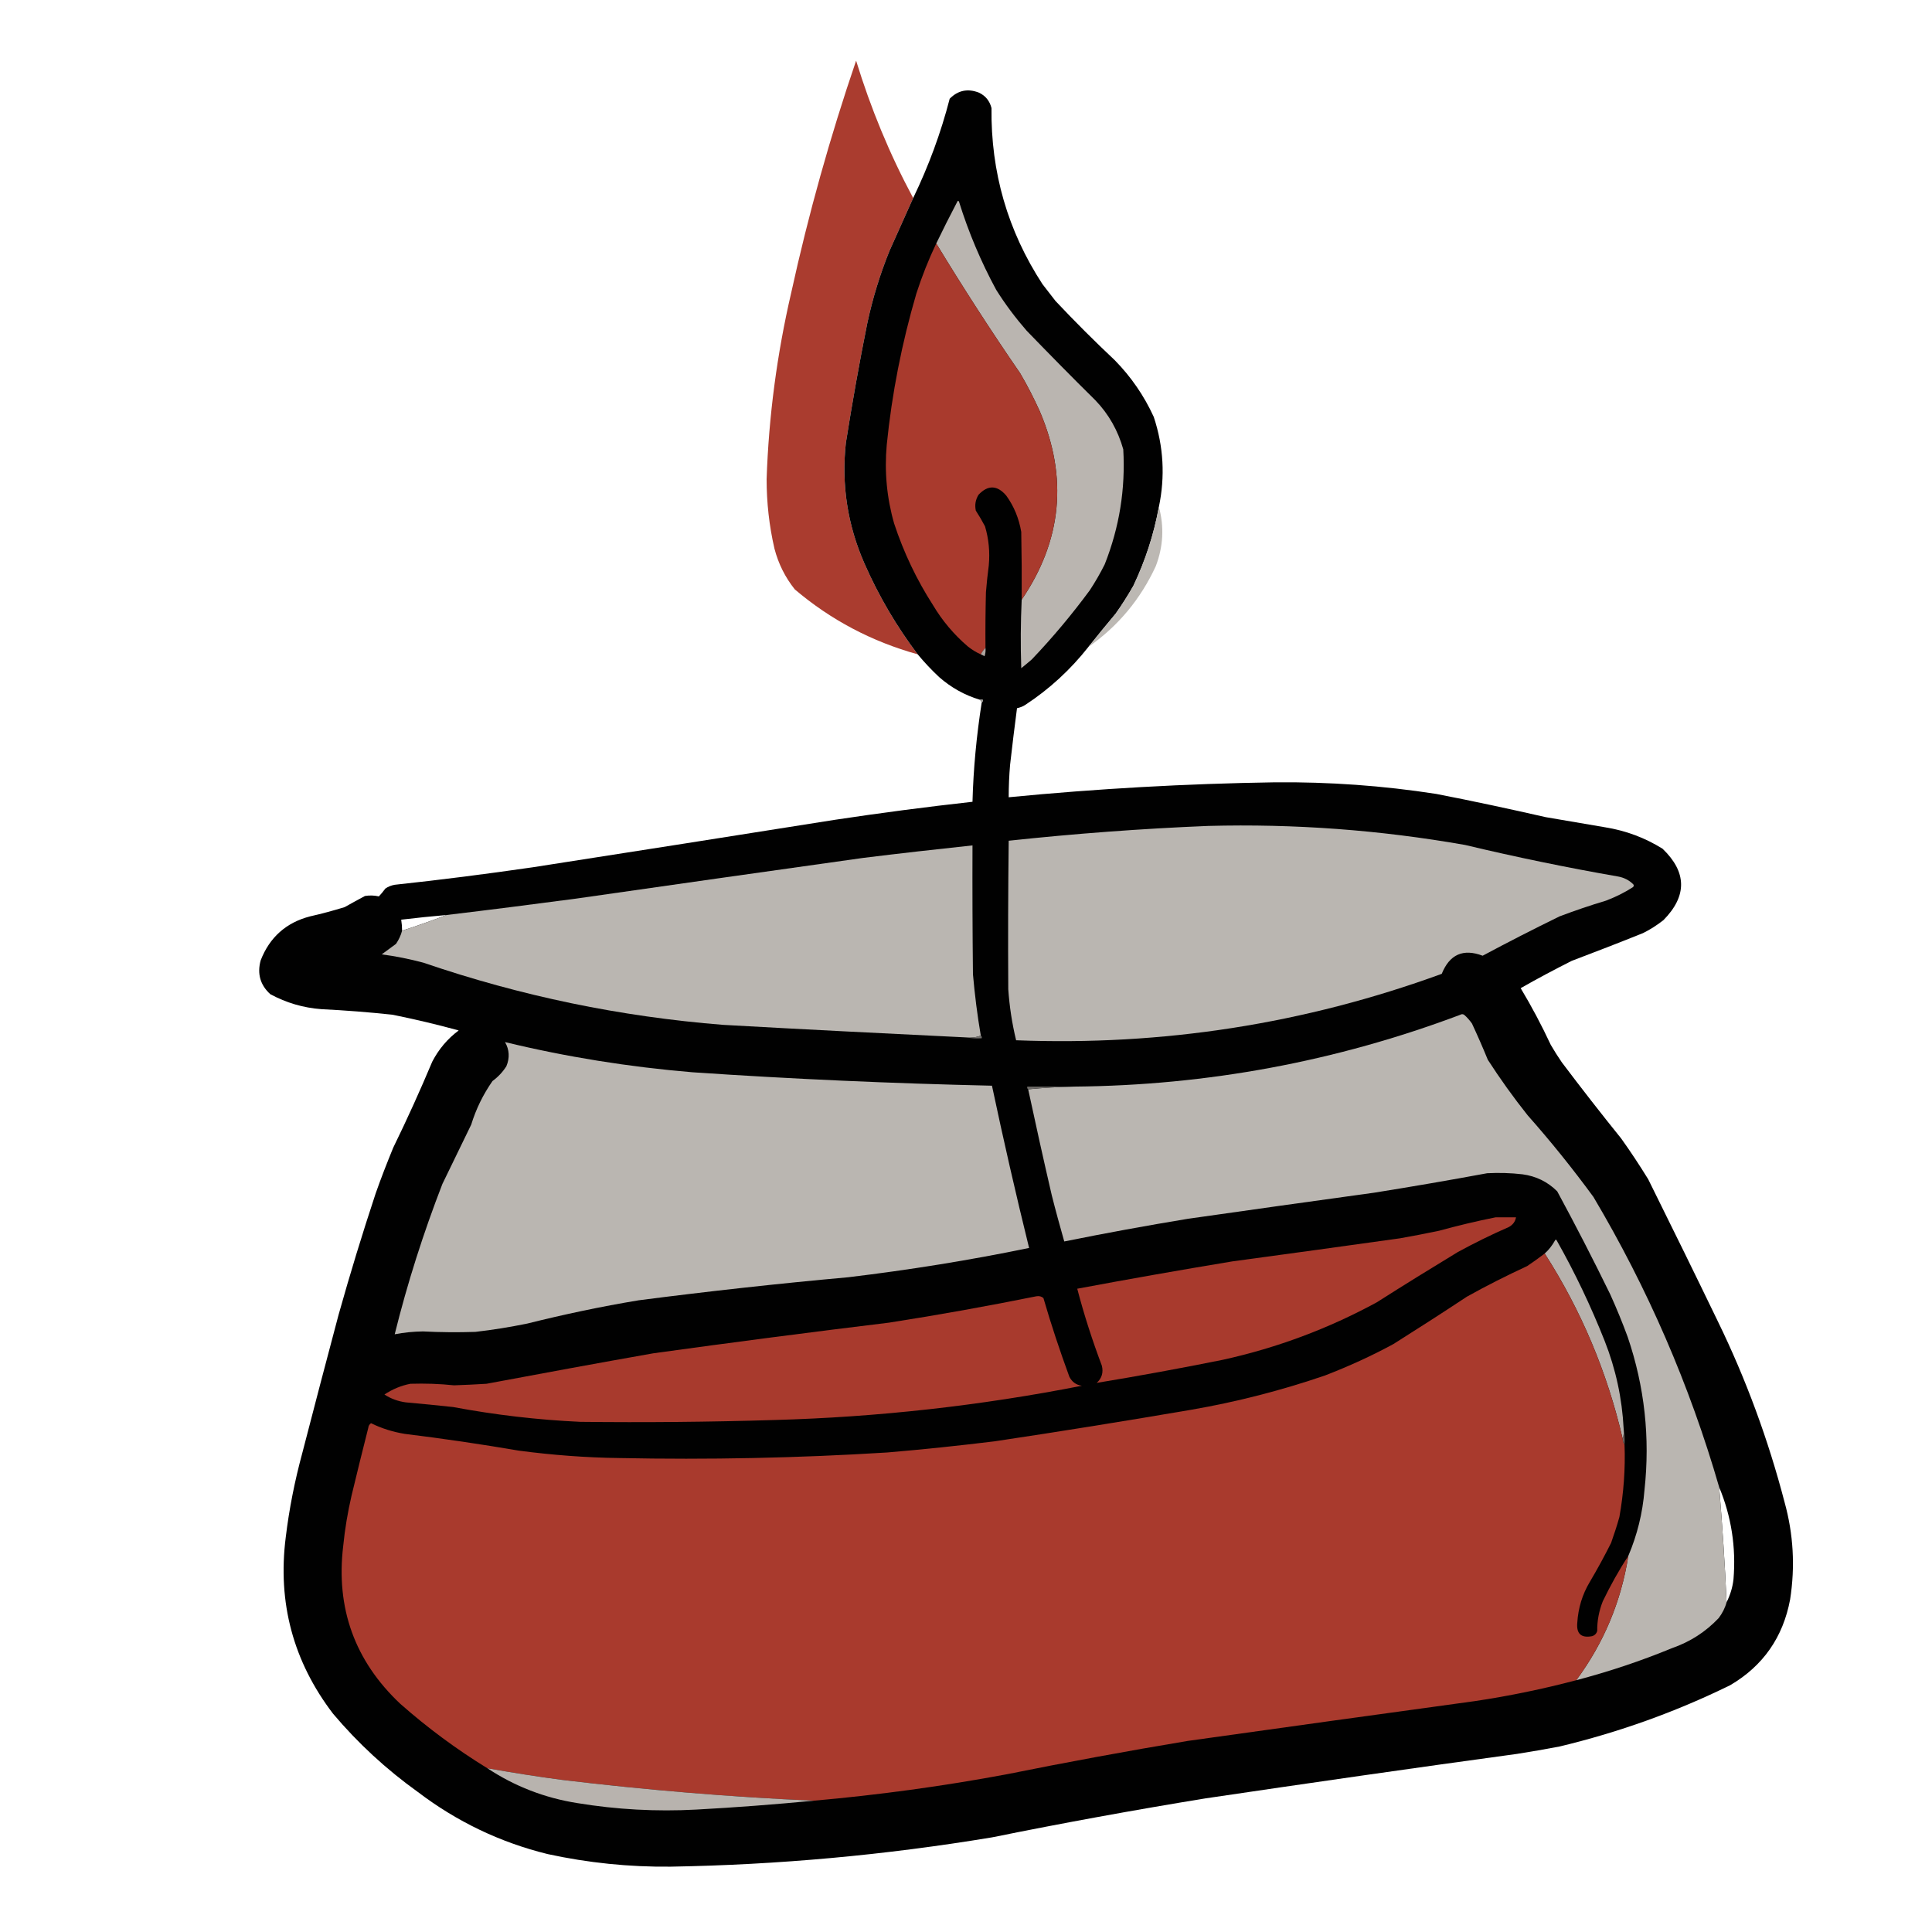 <?xml version="1.0" encoding="UTF-8"?>
<svg xmlns="http://www.w3.org/2000/svg" xmlns:xlink="http://www.w3.org/1999/xlink" width="50pt" height="50pt" viewBox="0 0 50 50" version="1.1">
<defs>
<filter id="alpha" filterUnits="objectBoundingBox" x="0%" y="0%" width="100%" height="100%">
  <feColorMatrix type="matrix" in="SourceGraphic" values="0 0 0 0 1 0 0 0 0 1 0 0 0 0 1 0 0 0 1 0"/>
</filter>
<mask id="mask0">
  <g filter="url(#alpha)">
<rect x="0" y="0" width="50" height="50" style="fill:rgb(0%,0%,0%);fill-opacity:0.992;stroke:none;"/>
  </g>
</mask>
<clipPath id="clip1">
  <rect width="50" height="50"/>
</clipPath>
<g id="surface6" clip-path="url(#clip1)">
<path style=" stroke:none;fill-rule:evenodd;fill:rgb(66.275%,22.745%,17.647%);fill-opacity:1;" d="M 23.633 5.125 C 23.43 5.582 23.223 6.035 23.02 6.492 C 22.773 7.102 22.582 7.727 22.445 8.367 C 22.238 9.395 22.055 10.426 21.891 11.461 C 21.773 12.547 21.934 13.586 22.371 14.582 C 22.742 15.426 23.203 16.211 23.75 16.934 C 22.566 16.605 21.504 16.047 20.57 15.254 C 20.32 14.941 20.145 14.59 20.043 14.199 C 19.906 13.605 19.84 13.008 19.84 12.398 C 19.895 10.77 20.109 9.16 20.477 7.574 C 20.922 5.543 21.484 3.539 22.156 1.57 C 22.535 2.805 23.023 3.988 23.633 5.125 Z M 23.633 5.125 "/>
</g>
<mask id="mask1">
  <g filter="url(#alpha)">
<rect x="0" y="0" width="50" height="50" style="fill:rgb(0%,0%,0%);fill-opacity:0.996;stroke:none;"/>
  </g>
</mask>
<clipPath id="clip2">
  <rect width="50" height="50"/>
</clipPath>
<g id="surface9" clip-path="url(#clip2)">
<path style=" stroke:none;fill-rule:evenodd;fill:rgb(0%,0%,0%);fill-opacity:1;" d="M 29.992 13.117 C 29.863 13.828 29.641 14.508 29.332 15.16 C 29.191 15.406 29.039 15.648 28.875 15.879 C 28.637 16.164 28.398 16.453 28.168 16.742 C 27.703 17.332 27.16 17.832 26.535 18.242 C 26.469 18.285 26.398 18.312 26.32 18.328 C 26.258 18.812 26.195 19.301 26.141 19.793 C 26.117 20.07 26.105 20.352 26.105 20.633 C 28.398 20.41 30.699 20.281 33.004 20.246 C 34.402 20.234 35.789 20.332 37.172 20.547 C 38.117 20.73 39.062 20.934 40.004 21.148 C 40.516 21.234 41.027 21.324 41.539 21.41 C 42.074 21.496 42.57 21.68 43.027 21.965 C 43.656 22.57 43.668 23.184 43.051 23.812 C 42.887 23.941 42.711 24.055 42.523 24.148 C 41.91 24.395 41.293 24.633 40.676 24.867 C 40.227 25.094 39.785 25.328 39.355 25.574 C 39.641 26.051 39.898 26.535 40.133 27.039 C 40.223 27.195 40.32 27.348 40.422 27.496 C 40.922 28.16 41.434 28.816 41.957 29.465 C 42.203 29.809 42.434 30.16 42.656 30.52 C 43.262 31.742 43.863 32.965 44.457 34.195 C 45.188 35.695 45.762 37.258 46.184 38.875 C 46.414 39.703 46.461 40.543 46.328 41.395 C 46.145 42.371 45.629 43.113 44.777 43.613 C 43.367 44.305 41.895 44.832 40.363 45.199 C 39.996 45.27 39.629 45.332 39.258 45.391 C 36.566 45.758 33.879 46.145 31.191 46.543 C 29.348 46.844 27.504 47.18 25.672 47.551 C 22.918 48.008 20.145 48.262 17.355 48.309 C 16.281 48.32 15.223 48.211 14.176 47.984 C 12.938 47.68 11.82 47.141 10.812 46.375 C 10 45.793 9.266 45.117 8.617 44.348 C 7.59 43 7.18 41.48 7.395 39.785 C 7.484 39.047 7.629 38.32 7.824 37.602 C 8.133 36.41 8.445 35.215 8.762 34.027 C 9.059 32.969 9.379 31.922 9.723 30.883 C 9.863 30.484 10.016 30.094 10.176 29.703 C 10.535 28.969 10.871 28.227 11.188 27.473 C 11.355 27.152 11.582 26.883 11.871 26.668 C 11.305 26.512 10.738 26.379 10.164 26.262 C 9.551 26.195 8.934 26.148 8.316 26.117 C 7.848 26.082 7.41 25.953 6.996 25.73 C 6.734 25.492 6.652 25.199 6.746 24.855 C 6.977 24.258 7.406 23.875 8.027 23.715 C 8.328 23.648 8.625 23.566 8.918 23.477 C 9.094 23.379 9.27 23.281 9.445 23.188 C 9.566 23.168 9.688 23.172 9.805 23.199 C 9.863 23.137 9.922 23.066 9.973 22.996 C 10.047 22.945 10.125 22.914 10.215 22.898 C 11.41 22.77 12.602 22.617 13.789 22.445 C 16.391 22.039 18.992 21.633 21.59 21.219 C 22.781 21.039 23.973 20.883 25.168 20.75 C 25.191 19.891 25.273 19.035 25.406 18.184 C 25.43 18.164 25.438 18.141 25.434 18.109 C 25.406 18.109 25.383 18.109 25.359 18.109 C 24.965 17.992 24.613 17.793 24.305 17.523 C 24.105 17.336 23.922 17.141 23.75 16.934 C 23.203 16.211 22.742 15.426 22.371 14.582 C 21.934 13.586 21.773 12.547 21.891 11.461 C 22.055 10.426 22.238 9.395 22.445 8.367 C 22.582 7.727 22.773 7.102 23.02 6.492 C 23.223 6.035 23.43 5.582 23.633 5.125 C 24.031 4.301 24.348 3.445 24.578 2.555 C 24.793 2.336 25.047 2.285 25.336 2.398 C 25.508 2.48 25.613 2.613 25.66 2.797 C 25.641 4.453 26.078 5.973 26.98 7.355 C 27.094 7.5 27.203 7.645 27.316 7.789 C 27.812 8.316 28.324 8.828 28.852 9.324 C 29.273 9.754 29.609 10.242 29.859 10.789 C 30.113 11.555 30.156 12.332 29.992 13.117 Z M 11.559 23.68 C 11.18 23.824 10.797 23.961 10.406 24.086 C 10.406 23.992 10.398 23.895 10.383 23.801 C 10.773 23.754 11.164 23.715 11.559 23.68 Z M 44.492 38.488 C 44.809 39.25 44.93 40.043 44.863 40.867 C 44.84 41.082 44.777 41.281 44.684 41.465 C 44.641 40.473 44.574 39.48 44.492 38.488 Z M 44.492 38.488 "/>
</g>
<mask id="mask2">
  <g filter="url(#alpha)">
<rect x="0" y="0" width="50" height="50" style="fill:rgb(0%,0%,0%);fill-opacity:0.937;stroke:none;"/>
  </g>
</mask>
<clipPath id="clip3">
  <rect width="50" height="50"/>
</clipPath>
<g id="surface12" clip-path="url(#clip3)">
<path style=" stroke:none;fill-rule:evenodd;fill:rgb(71.765%,70.196%,68.235%);fill-opacity:1;" d="M 29.992 13.117 C 30.133 13.637 30.105 14.148 29.91 14.656 C 29.516 15.508 28.938 16.203 28.168 16.742 C 28.398 16.453 28.637 16.164 28.875 15.879 C 29.039 15.648 29.191 15.406 29.332 15.16 C 29.641 14.508 29.863 13.828 29.992 13.117 Z M 29.992 13.117 "/>
</g>
</defs>
<g id="surface1">
<use xlink:href="#surface6" mask="url(#mask0)"/>
<use xlink:href="#surface9" mask="url(#mask1)"/>
<path style=" stroke:none;fill-rule:evenodd;fill:rgb(72.941%,70.98%,69.02%);fill-opacity:1;" d="M 26.441 15.52 C 27.484 13.984 27.641 12.359 26.91 10.645 C 26.758 10.309 26.59 9.98 26.402 9.66 C 25.645 8.562 24.922 7.441 24.23 6.301 C 24.406 5.938 24.586 5.578 24.773 5.223 C 24.789 5.188 24.805 5.188 24.82 5.223 C 25.066 6.012 25.387 6.773 25.781 7.5 C 26.016 7.875 26.281 8.227 26.57 8.559 C 27.156 9.164 27.746 9.766 28.348 10.359 C 28.695 10.719 28.934 11.145 29.07 11.629 C 29.129 12.656 28.969 13.648 28.59 14.605 C 28.473 14.84 28.344 15.062 28.203 15.277 C 27.742 15.902 27.242 16.5 26.703 17.066 C 26.613 17.145 26.52 17.219 26.43 17.293 C 26.41 16.703 26.414 16.109 26.441 15.52 Z M 26.441 15.52 "/>
<path style=" stroke:none;fill-rule:evenodd;fill:rgb(66.275%,22.745%,17.647%);fill-opacity:1;" d="M 24.23 6.301 C 24.922 7.441 25.645 8.562 26.402 9.66 C 26.59 9.98 26.758 10.309 26.91 10.645 C 27.641 12.359 27.484 13.984 26.441 15.52 C 26.445 14.934 26.441 14.352 26.43 13.766 C 26.371 13.422 26.246 13.109 26.043 12.828 C 25.812 12.555 25.57 12.543 25.324 12.805 C 25.246 12.934 25.223 13.066 25.254 13.215 C 25.34 13.348 25.418 13.48 25.492 13.621 C 25.59 13.953 25.621 14.289 25.59 14.629 C 25.559 14.863 25.535 15.094 25.516 15.328 C 25.504 15.805 25.5 16.285 25.504 16.766 C 25.457 16.816 25.414 16.871 25.383 16.934 C 25.262 16.883 25.152 16.812 25.047 16.73 C 24.688 16.422 24.387 16.066 24.148 15.664 C 23.723 15.004 23.387 14.297 23.141 13.551 C 22.949 12.883 22.887 12.203 22.949 11.512 C 23.082 10.184 23.34 8.879 23.715 7.598 C 23.859 7.152 24.031 6.719 24.23 6.301 Z M 24.23 6.301 "/>
<use xlink:href="#surface12" mask="url(#mask2)"/>
<path style=" stroke:none;fill-rule:evenodd;fill:rgb(68.627%,65.098%,63.137%);fill-opacity:1;" d="M 25.504 16.766 C 25.512 16.84 25.504 16.914 25.48 16.984 C 25.449 16.965 25.414 16.949 25.383 16.934 C 25.414 16.871 25.457 16.816 25.504 16.766 Z M 25.504 16.766 "/>
<path style=" stroke:none;fill-rule:evenodd;fill:rgb(61.961%,60.784%,58.824%);fill-opacity:1;" d="M 25.359 18.109 C 25.383 18.109 25.406 18.109 25.434 18.109 C 25.438 18.141 25.43 18.164 25.406 18.184 C 25.391 18.16 25.375 18.137 25.359 18.109 Z M 25.359 18.109 "/>
<path style=" stroke:none;fill-rule:evenodd;fill:rgb(72.941%,71.373%,69.412%);fill-opacity:1;" d="M 31.266 21.375 C 33.5 21.316 35.715 21.48 37.914 21.867 C 39.227 22.18 40.547 22.453 41.875 22.684 C 42.027 22.711 42.16 22.777 42.27 22.887 C 42.289 22.914 42.285 22.938 42.258 22.961 C 42.039 23.102 41.809 23.215 41.562 23.309 C 41.156 23.43 40.758 23.566 40.363 23.715 C 39.691 24.043 39.027 24.383 38.371 24.734 C 37.867 24.543 37.516 24.699 37.312 25.203 C 33.758 26.5 30.086 27.07 26.297 26.922 C 26.191 26.484 26.125 26.047 26.094 25.602 C 26.086 24.32 26.09 23.039 26.105 21.758 C 27.824 21.574 29.543 21.445 31.266 21.375 Z M 31.266 21.375 "/>
<path style=" stroke:none;fill-rule:evenodd;fill:rgb(72.941%,71.373%,69.412%);fill-opacity:1;" d="M 25.383 26.801 C 25.266 26.848 25.137 26.863 25 26.848 C 22.902 26.746 20.809 26.641 18.711 26.523 C 16.059 26.312 13.477 25.777 10.957 24.914 C 10.602 24.82 10.242 24.746 9.879 24.699 C 10 24.609 10.125 24.516 10.25 24.426 C 10.32 24.32 10.375 24.207 10.406 24.086 C 10.797 23.961 11.18 23.824 11.559 23.68 C 12.672 23.547 13.781 23.406 14.895 23.258 C 17.375 22.902 19.855 22.551 22.336 22.203 C 23.281 22.086 24.223 21.98 25.168 21.879 C 25.164 22.992 25.168 24.105 25.18 25.215 C 25.227 25.746 25.293 26.277 25.383 26.801 Z M 25.383 26.801 "/>
<path style=" stroke:none;fill-rule:evenodd;fill:rgb(72.941%,71.373%,69.412%);fill-opacity:1;" d="M 44.492 38.488 C 44.574 39.48 44.641 40.473 44.684 41.465 C 44.645 41.613 44.574 41.75 44.48 41.875 C 44.141 42.234 43.738 42.492 43.266 42.656 C 42.461 42.988 41.637 43.262 40.793 43.484 C 41.504 42.523 41.953 41.453 42.141 40.266 C 42.371 39.723 42.512 39.156 42.559 38.562 C 42.707 37.207 42.562 35.887 42.125 34.602 C 41.988 34.227 41.836 33.859 41.672 33.496 C 41.234 32.598 40.777 31.711 40.301 30.832 C 40.055 30.586 39.754 30.438 39.402 30.391 C 39.098 30.355 38.793 30.348 38.488 30.363 C 37.516 30.543 36.539 30.711 35.562 30.867 C 33.953 31.09 32.344 31.312 30.738 31.543 C 29.672 31.719 28.605 31.914 27.543 32.129 C 27.43 31.73 27.32 31.332 27.219 30.93 C 27.008 30.02 26.805 29.105 26.609 28.191 C 27.004 28.152 27.402 28.129 27.809 28.121 C 31.246 28.09 34.574 27.473 37.793 26.262 C 37.824 26.242 37.859 26.242 37.891 26.262 C 37.969 26.328 38.035 26.406 38.094 26.488 C 38.238 26.797 38.375 27.109 38.504 27.426 C 38.824 27.922 39.168 28.402 39.535 28.863 C 40.137 29.543 40.703 30.246 41.238 30.977 C 42.641 33.34 43.727 35.844 44.492 38.488 Z M 44.492 38.488 "/>
<path style=" stroke:none;fill-rule:evenodd;fill:rgb(45.098%,43.922%,42.745%);fill-opacity:1;" d="M 25.383 26.801 C 25.406 26.816 25.414 26.84 25.406 26.871 C 25.266 26.879 25.133 26.871 25 26.848 C 25.137 26.863 25.266 26.848 25.383 26.801 Z M 25.383 26.801 "/>
<path style=" stroke:none;fill-rule:evenodd;fill:rgb(72.941%,71.373%,69.412%);fill-opacity:1;" d="M 13.07 26.969 C 14.664 27.355 16.281 27.613 17.918 27.75 C 20.5 27.926 23.086 28.039 25.672 28.098 C 25.969 29.5 26.289 30.902 26.633 32.297 C 25.082 32.617 23.523 32.867 21.953 33.055 C 20.141 33.219 18.332 33.418 16.527 33.652 C 15.559 33.812 14.598 34.016 13.645 34.254 C 13.203 34.344 12.754 34.418 12.301 34.469 C 11.852 34.484 11.398 34.48 10.945 34.457 C 10.699 34.461 10.457 34.484 10.215 34.531 C 10.543 33.207 10.957 31.91 11.449 30.641 C 11.699 30.129 11.945 29.617 12.195 29.105 C 12.32 28.699 12.504 28.324 12.746 27.977 C 12.891 27.871 13.012 27.742 13.105 27.594 C 13.195 27.379 13.184 27.168 13.07 26.969 Z M 13.07 26.969 "/>
<path style=" stroke:none;fill-rule:evenodd;fill:rgb(42.745%,41.569%,40.392%);fill-opacity:1;" d="M 27.809 28.121 C 27.402 28.129 27.004 28.152 26.609 28.191 C 26.586 28.176 26.578 28.152 26.586 28.121 C 26.992 28.121 27.398 28.121 27.809 28.121 Z M 27.809 28.121 "/>
<path style=" stroke:none;fill-rule:evenodd;fill:rgb(65.882%,22.745%,17.647%);fill-opacity:1;" d="M 38.707 31.504 C 38.883 31.504 39.059 31.504 39.234 31.504 C 39.215 31.617 39.148 31.703 39.043 31.758 C 38.594 31.953 38.152 32.172 37.723 32.406 C 37.023 32.832 36.324 33.262 35.633 33.703 C 34.375 34.387 33.047 34.883 31.648 35.191 C 30.562 35.41 29.477 35.609 28.383 35.789 C 28.516 35.668 28.559 35.52 28.516 35.344 C 28.27 34.691 28.055 34.027 27.879 33.352 C 29.215 33.102 30.551 32.867 31.891 32.645 C 33.34 32.449 34.785 32.25 36.234 32.047 C 36.57 31.988 36.906 31.922 37.242 31.852 C 37.73 31.719 38.215 31.602 38.707 31.504 Z M 38.707 31.504 "/>
<path style=" stroke:none;fill-rule:evenodd;fill:rgb(71.765%,69.804%,67.843%);fill-opacity:1;" d="M 42.02 36.977 C 42.027 37.07 42.02 37.16 41.996 37.242 C 41.598 35.523 40.926 33.922 39.977 32.441 C 40.086 32.344 40.172 32.23 40.242 32.105 C 40.258 32.074 40.273 32.074 40.289 32.105 C 40.762 32.941 41.172 33.805 41.527 34.699 C 41.816 35.43 41.98 36.191 42.02 36.977 Z M 42.02 36.977 "/>
<path style=" stroke:none;fill-rule:evenodd;fill:rgb(66.275%,22.745%,17.647%);fill-opacity:1;" d="M 39.977 32.441 C 40.926 33.922 41.598 35.523 41.996 37.242 C 41.996 37.297 42.012 37.344 42.043 37.387 C 42.066 38.016 42.02 38.641 41.91 39.258 C 41.848 39.484 41.773 39.707 41.695 39.93 C 41.523 40.273 41.34 40.609 41.145 40.938 C 40.949 41.266 40.844 41.617 40.82 41.996 C 40.793 42.281 40.922 42.398 41.203 42.344 C 41.27 42.324 41.316 42.277 41.336 42.211 C 41.332 41.945 41.383 41.688 41.48 41.441 C 41.676 41.035 41.895 40.641 42.141 40.266 C 41.953 41.453 41.504 42.523 40.793 43.484 C 39.934 43.711 39.062 43.891 38.18 44.023 C 35.699 44.363 33.219 44.707 30.738 45.055 C 29.172 45.316 27.609 45.605 26.055 45.918 C 24.402 46.227 22.738 46.453 21.062 46.602 C 18.883 46.504 16.707 46.324 14.535 46.062 C 13.891 45.977 13.25 45.875 12.613 45.762 C 11.816 45.273 11.062 44.715 10.359 44.094 C 9.18 42.984 8.688 41.617 8.883 40.004 C 8.926 39.566 9 39.133 9.098 38.707 C 9.238 38.121 9.383 37.539 9.531 36.953 C 9.535 36.902 9.559 36.863 9.602 36.832 C 9.879 36.969 10.172 37.059 10.477 37.109 C 11.465 37.23 12.449 37.375 13.43 37.543 C 14.289 37.656 15.156 37.723 16.023 37.734 C 18.336 37.781 20.648 37.734 22.961 37.59 C 23.891 37.512 24.816 37.414 25.742 37.301 C 27.441 37.047 29.141 36.773 30.832 36.484 C 32.008 36.281 33.16 35.984 34.289 35.598 C 34.898 35.363 35.492 35.094 36.066 34.781 C 36.703 34.379 37.336 33.973 37.961 33.559 C 38.473 33.273 38.992 33.012 39.523 32.766 C 39.68 32.66 39.828 32.555 39.977 32.441 Z M 39.977 32.441 "/>
<path style=" stroke:none;fill-rule:evenodd;fill:rgb(65.882%,22.745%,17.647%);fill-opacity:1;" d="M 26.824 33.547 C 26.895 33.535 26.953 33.551 27.004 33.594 C 27.203 34.281 27.43 34.961 27.676 35.633 C 27.746 35.766 27.852 35.844 28 35.863 C 25.371 36.379 22.715 36.676 20.031 36.75 C 18.359 36.801 16.688 36.816 15.016 36.797 C 13.91 36.746 12.812 36.617 11.727 36.414 C 11.316 36.371 10.91 36.328 10.5 36.293 C 10.301 36.266 10.117 36.199 9.949 36.09 C 10.156 35.953 10.379 35.859 10.621 35.812 C 11 35.801 11.375 35.812 11.75 35.852 C 12.031 35.844 12.309 35.828 12.59 35.812 C 14.027 35.543 15.469 35.277 16.91 35.023 C 18.941 34.742 20.973 34.477 23.008 34.23 C 24.289 34.031 25.562 33.801 26.824 33.547 Z M 26.824 33.547 "/>
<path style=" stroke:none;fill-rule:evenodd;fill:rgb(42.745%,37.647%,36.078%);fill-opacity:1;" d="M 42.02 36.977 C 42.043 37.109 42.051 37.246 42.043 37.387 C 42.012 37.344 41.996 37.297 41.996 37.242 C 42.02 37.16 42.027 37.07 42.02 36.977 Z M 42.02 36.977 "/>
<path style=" stroke:none;fill-rule:evenodd;fill:rgb(72.157%,70.196%,68.235%);fill-opacity:1;" d="M 12.613 45.762 C 13.25 45.875 13.891 45.977 14.535 46.062 C 16.707 46.324 18.883 46.504 21.062 46.602 C 20.051 46.699 19.031 46.777 18.016 46.832 C 16.984 46.887 15.961 46.832 14.941 46.664 C 14.098 46.531 13.32 46.23 12.613 45.762 Z M 12.613 45.762 "/>
</g>
</svg>
